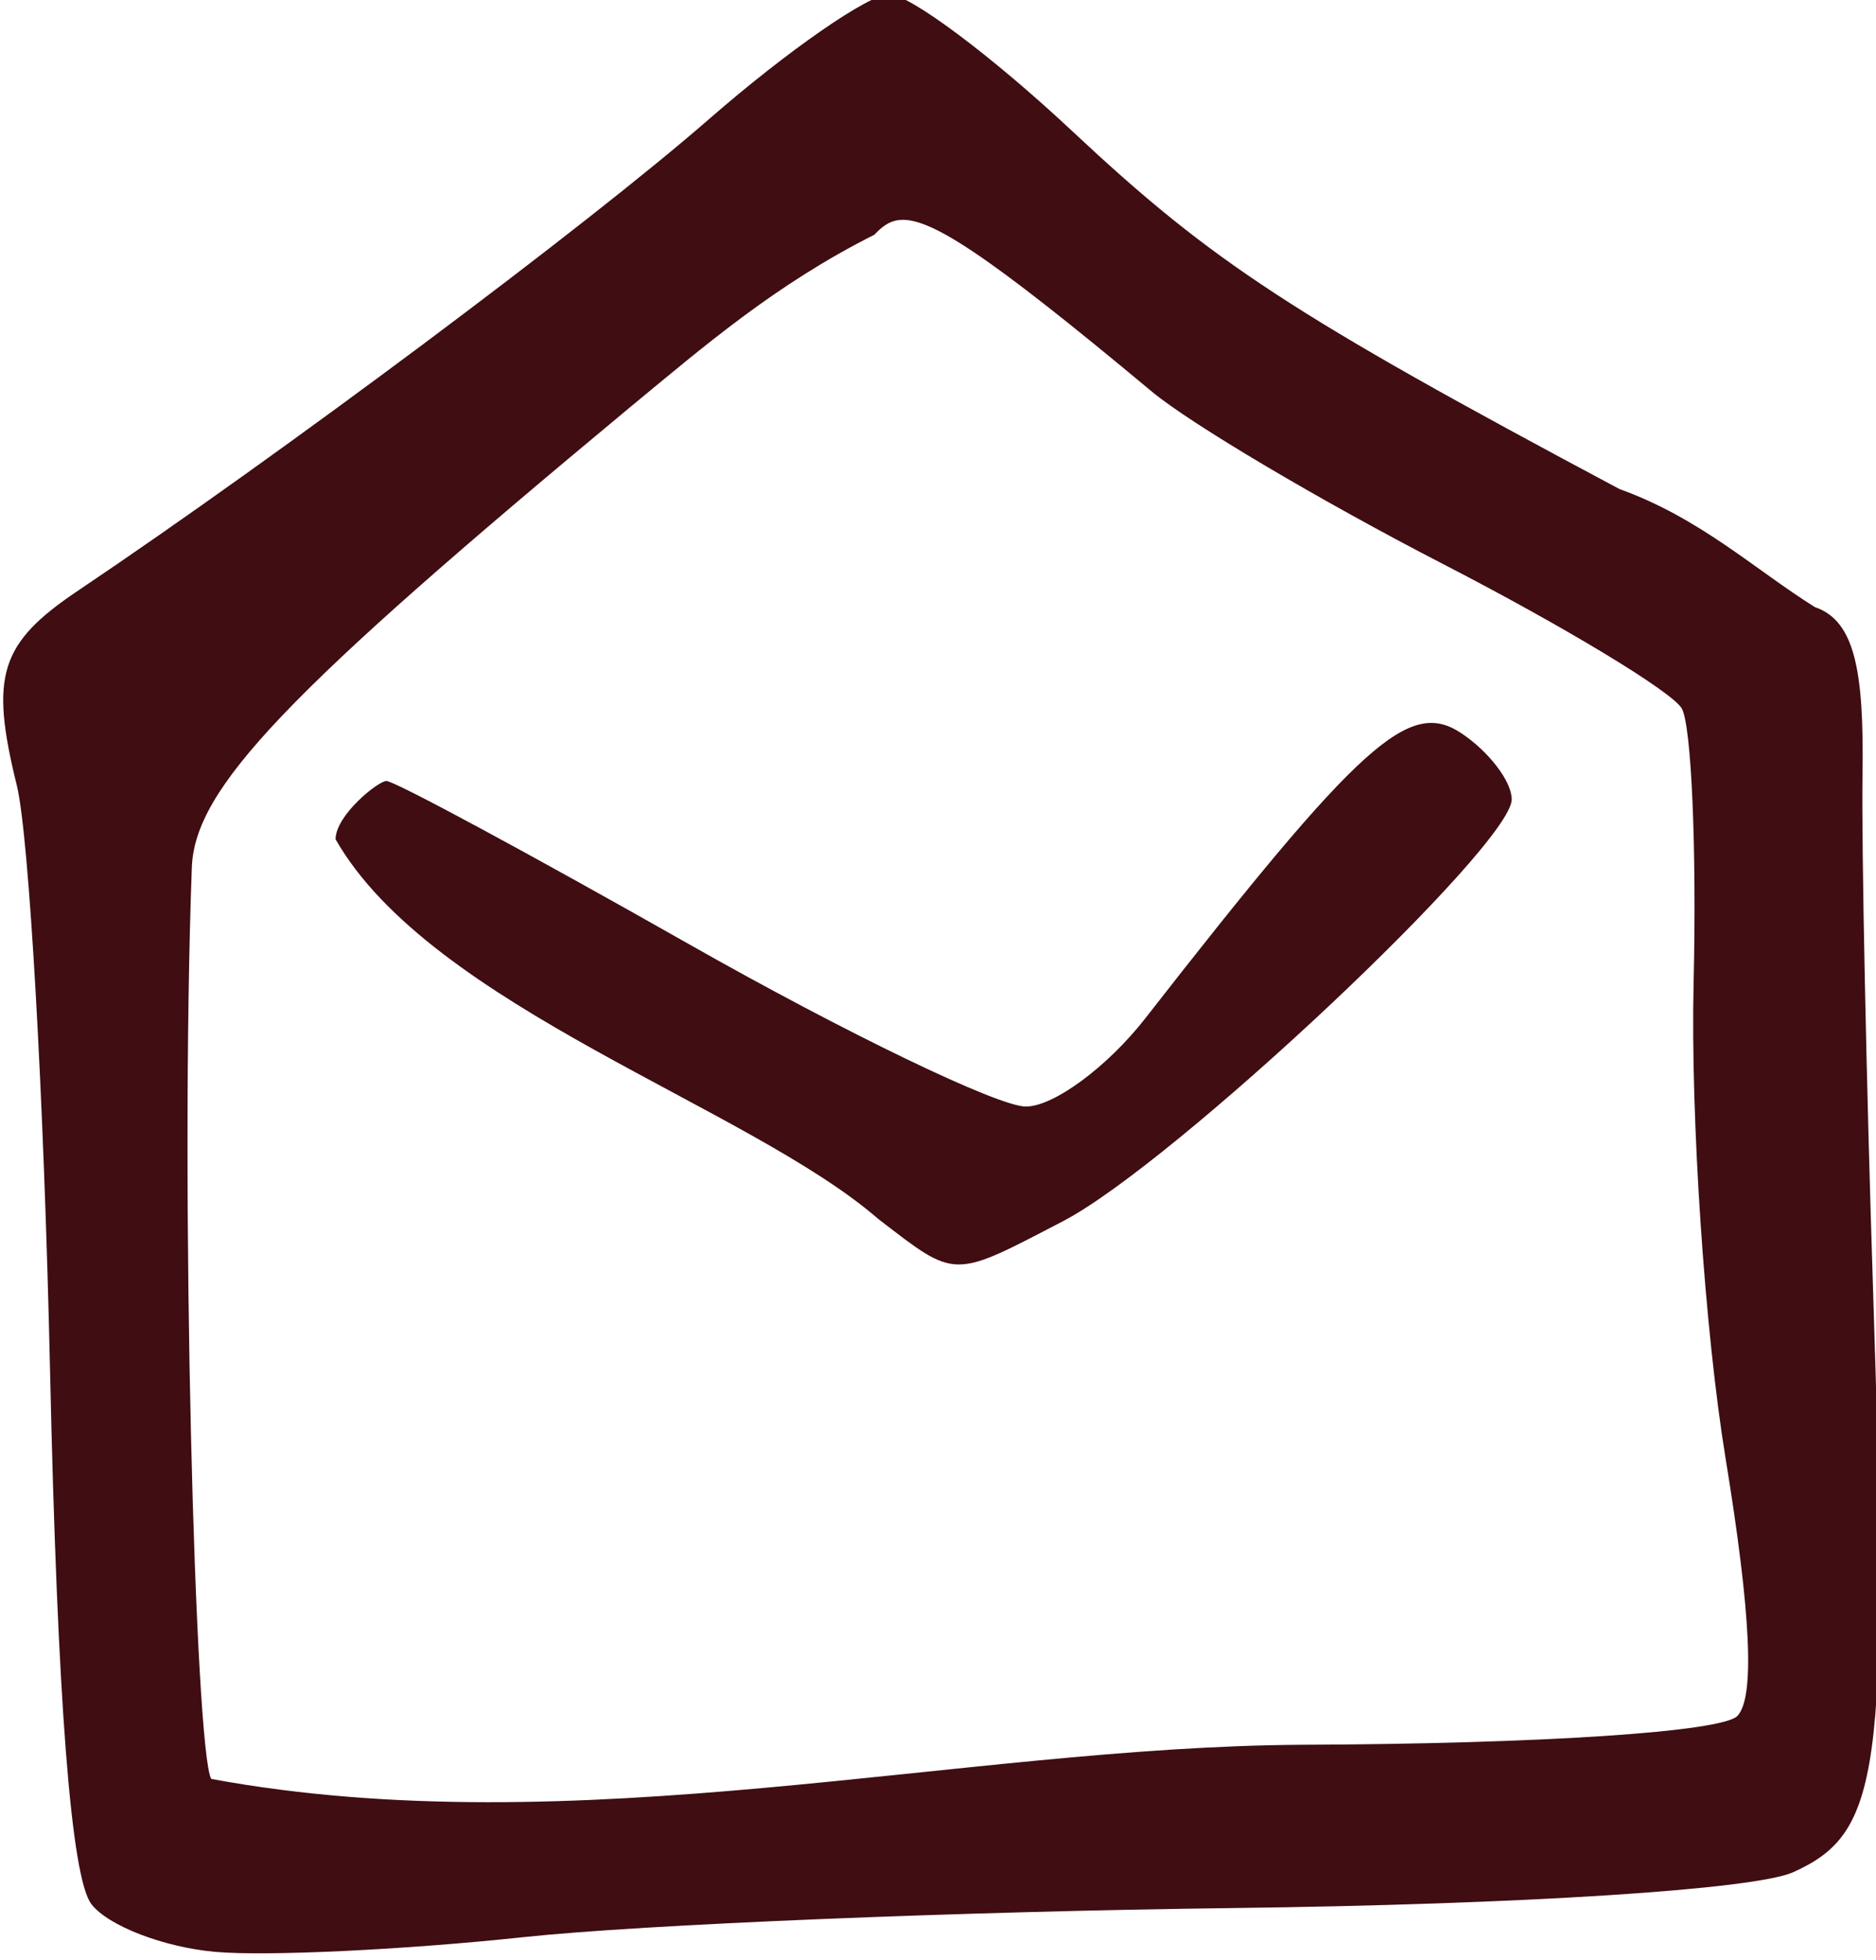 <?xml version="1.0" encoding="UTF-8" standalone="no"?>
<!-- Created with Inkscape (http://www.inkscape.org/) -->

<svg
   xmlns:dc="http://purl.org/dc/elements/1.1/"
   xmlns:cc="http://creativecommons.org/ns#"
   xmlns:rdf="http://www.w3.org/1999/02/22-rdf-syntax-ns#"
   xmlns:svg="http://www.w3.org/2000/svg"
   xmlns="http://www.w3.org/2000/svg"
   xmlns:sodipodi="http://sodipodi.sourceforge.net/DTD/sodipodi-0.dtd"
   xmlns:inkscape="http://www.inkscape.org/namespaces/inkscape"
   version="1.1"
   id="svg4801"
   width="45.455"
   height="47.48"
   viewBox="0 0 45.455 47.48"
   sodipodi:docname="email-wine.svg"
   inkscape:version="0.92.2 5c3e80d, 2017-08-06">
  <defs
     id="defs4805">
    <marker
       inkscape:stockid="Arrow1Lend"
       orient="auto"
       refY="0"
       refX="0"
       id="Arrow1Lend"
       style="overflow:visible"
       inkscape:isstock="true">
      <path
         id="path14388"
         d="M 0,0 5,-5 -12.5,0 5,5 Z"
         style="fill-rule:evenodd;stroke:#000000;stroke-width:1pt"
         transform="matrix(-0.8,0,0,-0.8,-10,0)"
         inkscape:connector-curvature="0" />
    </marker>
    <marker
       inkscape:stockid="Arrow1Lstart"
       orient="auto"
       refY="0"
       refX="0"
       id="Arrow1Lstart"
       style="overflow:visible"
       inkscape:isstock="true">
      <path
         id="path14385"
         d="M 0,0 5,-5 -12.5,0 5,5 Z"
         style="fill-rule:evenodd;stroke:#000000;stroke-width:1pt"
         transform="matrix(0.8,0,0,0.8,10,0)"
         inkscape:connector-curvature="0" />
    </marker>
  </defs>
  <sodipodi:namedview
     pagecolor="#ffffff"
     bordercolor="#666666"
     borderopacity="1"
     objecttolerance="10"
     gridtolerance="10"
     guidetolerance="10"
     inkscape:pageopacity="0"
     inkscape:pageshadow="2"
     inkscape:window-width="1271"
     inkscape:window-height="694"
     id="namedview4803"
     showgrid="false"
     inkscape:zoom="6.8492623"
     inkscape:cx="27.010582"
     inkscape:cy="22.238625"
     inkscape:window-x="0"
     inkscape:window-y="0"
     inkscape:window-maximized="0"
     inkscape:current-layer="svg4801"
     inkscape:object-nodes="false"
     inkscape:snap-nodes="false"
     inkscape:snap-global="false"
     inkscape:pagecheckerboard="true"
     fit-margin-top="0"
     fit-margin-left="0"
     fit-margin-right="0"
     fit-margin-bottom="0" />
  <g
     id="g14293"
     transform="matrix(1.279,0,0,1.369,-594.489,-1283.638)">
    <path
       style="fill:#3f0d12;stroke-width:0.635;fill-opacity:1"
       d="M 21.463 0 C 20.971 0 19.011 1.36 17.105 3.021 C 14.13 5.617 6.734 11.145 1.809 14.457 C -0.083 15.729 -0.327 16.512 0.33 19.174 C 0.627 20.375 0.989 26.754 1.135 33.348 C 1.312 41.346 1.645 45.654 2.139 46.291 C 2.545 46.816 3.894 47.334 5.135 47.445 C 6.375 47.556 9.738 47.395 12.607 47.088 C 15.477 46.781 23.211 46.464 29.795 46.383 C 36.79 46.297 42.429 45.936 43.365 45.514 C 45.474 44.563 45.676 43.103 45.303 31.545 C 45.133 26.304 45.017 20.627 45.043 18.93 C 45.081 16.417 44.865 15.184 43.887 14.852 C 42.429 13.937 41.106 12.693 39.156 11.992 C 31.213 7.755 29.298 6.502 25.906 3.324 C 23.954 1.495 21.954 0 21.463 0 z M 21.693 5.473 C 22.418 5.381 23.78 6.253 27.826 9.629 C 28.758 10.407 31.933 12.288 34.881 13.809 C 37.828 15.329 40.43 16.904 40.664 17.309 C 40.898 17.713 41.028 20.712 40.951 23.973 C 40.875 27.233 41.223 32.412 41.725 35.48 C 42.343 39.26 42.436 41.275 42.014 41.725 C 41.648 42.114 37.275 42.404 31.447 42.426 C 23.205 42.476 13.862 44.88 5.041 43.254 C 4.649 42.598 4.279 29.044 4.57 21.164 C 4.641 19.247 6.814 16.965 15.197 10 C 16.974 8.533 18.712 7.03 21.105 5.828 C 21.281 5.641 21.452 5.503 21.693 5.473 z "
       transform="matrix(0.782,0,0,0.73,464.868,937.545)"
       id="path13901" />
    <path
       id="path13897"
       d="m 481.446,959.213 c -2.454,-1.991 -8.469,-3.754 -10.281,-6.717 0,-0.427 0.808,-1.032 0.963,-1.032 0.155,0 2.728,1.296 5.718,2.88 2.99,1.584 5.868,2.88 6.396,2.88 0.527,0 1.545,-0.702 2.262,-1.56 4.089,-4.896 5,-5.662 5.991,-5.043 0.523,0.327 0.951,0.852 0.951,1.168 0,0.82 -6.402,6.442 -8.494,7.46 -2.12,1.031 -2.017,1.032 -3.506,-0.036 z"
       style="fill:#3f0d12;stroke-width:0.48;fill-opacity:1"
       inkscape:connector-curvature="0" />
  </g>
  <g
     inkscape:groupmode="layer"
     id="layer1"
     inkscape:label="add"
     style="display:none"
     transform="translate(-434.387,-684.579)" />
  <g
     inkscape:groupmode="layer"
     id="layer2"
     inkscape:label="trash"
     style="display:none"
     transform="translate(-434.387,-684.579)" />
  <g
     inkscape:groupmode="layer"
     id="layer3"
     inkscape:label="trash 1"
     style="display:none"
     transform="translate(-434.387,-684.579)" />
</svg>
